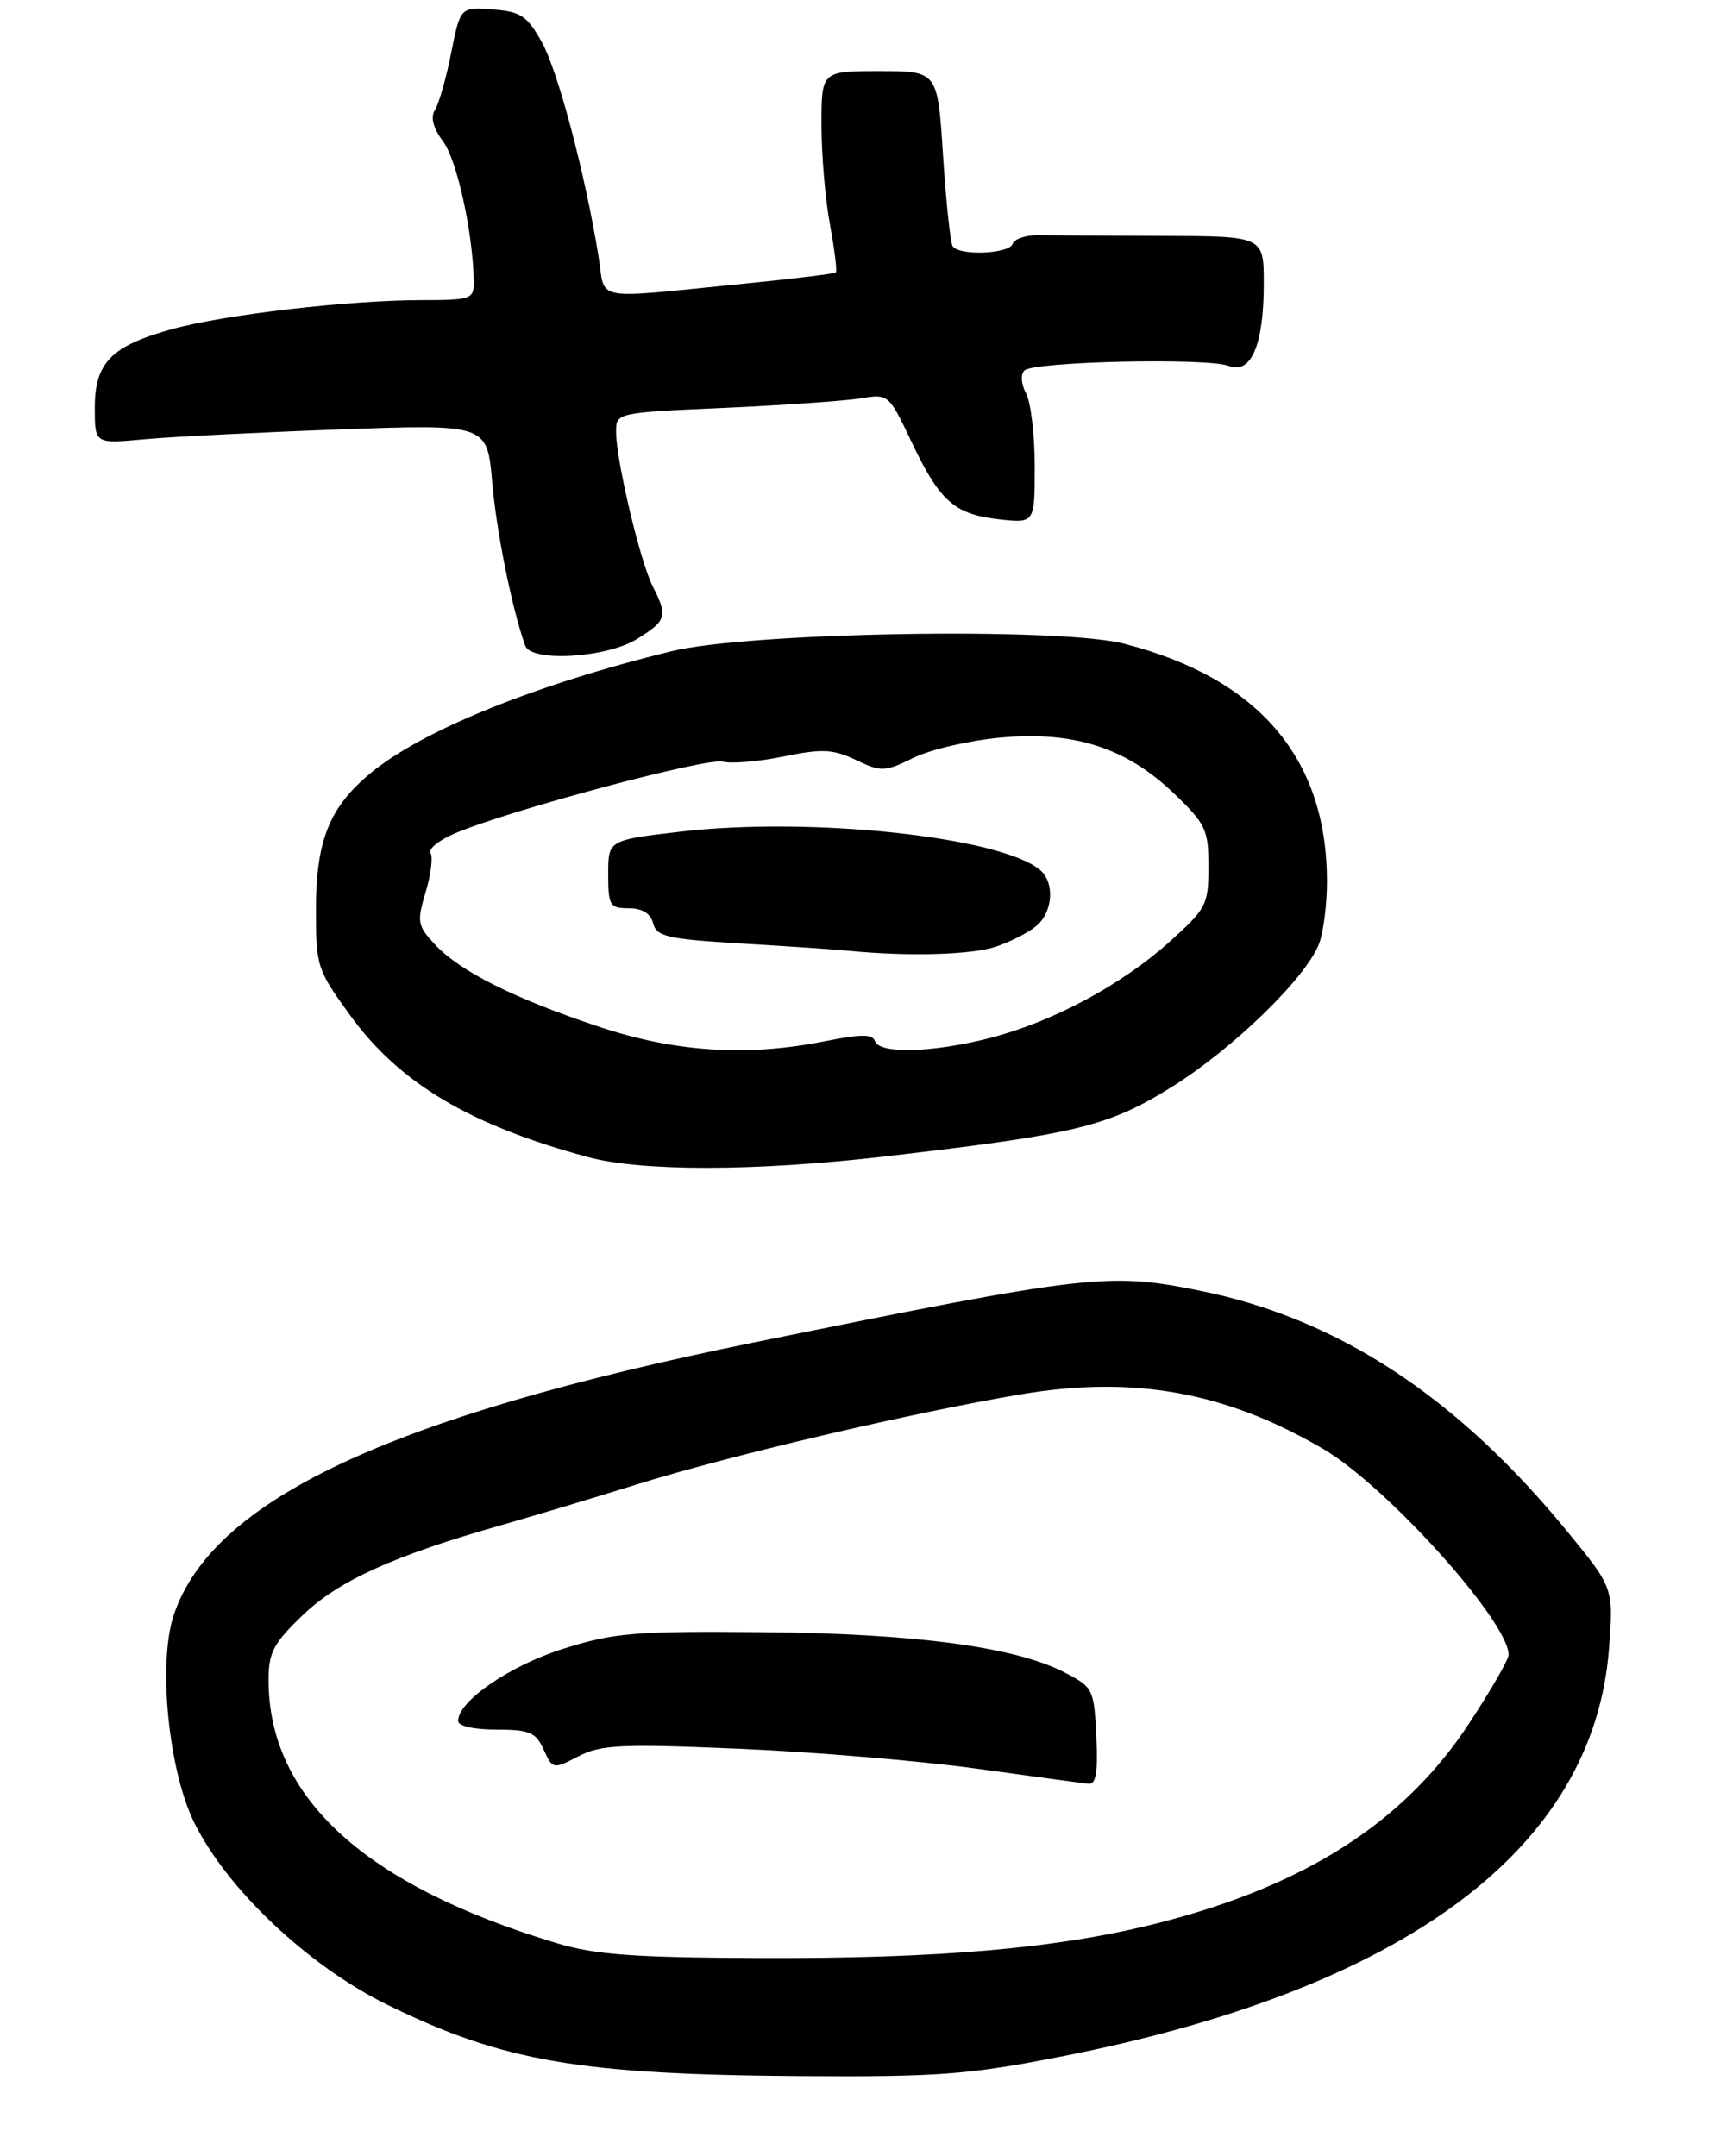 <?xml version="1.0" encoding="UTF-8" standalone="no"?>
<!DOCTYPE svg PUBLIC "-//W3C//DTD SVG 1.1//EN" "http://www.w3.org/Graphics/SVG/1.1/DTD/svg11.dtd" >
<svg xmlns="http://www.w3.org/2000/svg" xmlns:xlink="http://www.w3.org/1999/xlink" version="1.1" viewBox="0 0 217 273">
 <g >
 <path fill="currentColor"
d=" M 134.04 260.45 C 177.85 251.91 201.78 234.13 203.71 208.71 C 204.28 201.07 204.28 201.07 198.50 194.00 C 184.46 176.84 169.43 166.97 151.95 163.43 C 140.33 161.07 137.88 161.36 95.53 169.96 C 49.30 179.36 26.81 189.94 21.98 204.55 C 19.99 210.58 21.33 224.10 24.56 230.71 C 28.70 239.17 39.04 248.94 49.06 253.85 C 63.71 261.03 73.36 262.69 101.74 262.87 C 118.61 262.98 122.60 262.69 134.04 260.45 Z  M 112.00 146.43 C 136.28 143.61 140.32 142.63 148.36 137.62 C 156.12 132.78 165.37 123.79 167.00 119.49 C 167.55 118.05 168.00 114.51 168.00 111.62 C 168.00 96.00 159.35 85.87 142.30 81.50 C 134.08 79.39 94.83 80.05 85.00 82.46 C 67.72 86.69 53.38 92.51 46.88 97.92 C 41.68 102.24 40.00 106.47 40.00 115.20 C 40.00 122.36 40.14 122.80 44.38 128.62 C 50.61 137.18 59.51 142.47 74.45 146.51 C 81.29 148.35 95.71 148.32 112.00 146.43 Z  M 80.63 80.92 C 84.41 78.58 84.57 78.03 82.62 74.20 C 81.04 71.09 78.00 58.27 78.00 54.68 C 78.00 52.26 78.03 52.25 91.75 51.64 C 99.31 51.30 107.08 50.75 109.00 50.43 C 112.46 49.85 112.53 49.91 115.36 55.86 C 118.96 63.47 120.81 65.11 126.46 65.75 C 131.00 66.26 131.00 66.26 131.00 59.06 C 131.00 55.11 130.51 50.95 129.91 49.83 C 129.28 48.65 129.19 47.41 129.69 46.91 C 130.83 45.77 152.86 45.28 155.56 46.33 C 158.40 47.44 160.00 43.67 160.00 35.91 C 160.00 29.91 160.00 29.91 147.25 29.87 C 140.24 29.85 133.17 29.81 131.54 29.78 C 129.92 29.75 128.42 30.24 128.21 30.87 C 127.78 32.17 121.38 32.42 120.60 31.16 C 120.32 30.70 119.77 25.53 119.39 19.66 C 118.71 9.00 118.71 9.00 111.35 9.00 C 104.00 9.00 104.00 9.00 104.00 15.82 C 104.00 19.57 104.48 25.23 105.07 28.41 C 105.66 31.59 105.99 34.33 105.82 34.50 C 105.64 34.66 100.33 35.31 94.00 35.94 C 74.64 37.86 76.70 38.24 75.78 32.50 C 74.11 22.11 70.65 9.01 68.59 5.32 C 66.72 1.99 65.93 1.46 62.36 1.20 C 58.28 0.90 58.28 0.90 57.12 6.70 C 56.49 9.89 55.57 13.14 55.07 13.91 C 54.48 14.86 54.83 16.21 56.14 17.98 C 57.89 20.35 59.93 29.76 59.98 35.75 C 60.00 37.86 59.58 38.00 53.46 38.00 C 44.25 38.00 28.53 39.82 21.82 41.66 C 14.09 43.79 12.00 45.91 12.00 51.64 C 12.00 56.20 12.00 56.20 18.25 55.62 C 21.69 55.30 32.87 54.74 43.09 54.37 C 61.68 53.70 61.68 53.70 62.32 61.10 C 62.86 67.37 64.82 77.07 66.49 81.75 C 67.25 83.87 76.77 83.31 80.63 80.92 Z  M 70.50 246.04 C 46.17 238.72 34.00 227.60 34.00 212.70 C 34.00 209.23 34.62 208.06 38.38 204.46 C 42.90 200.13 49.94 196.94 63.50 193.10 C 67.35 192.00 75.00 189.71 80.50 187.99 C 92.35 184.29 115.57 178.84 129.34 176.53 C 143.59 174.14 155.22 176.25 167.54 183.47 C 175.57 188.18 191.00 205.32 191.00 209.53 C 191.00 210.12 188.75 214.02 186.00 218.21 C 177.77 230.75 165.26 238.77 146.51 243.52 C 133.96 246.70 118.94 248.01 96.08 247.92 C 80.24 247.86 75.35 247.50 70.50 246.04 Z  M 138.80 219.84 C 138.51 213.87 138.39 213.63 134.80 211.77 C 128.52 208.52 115.86 206.83 96.50 206.66 C 80.36 206.52 77.76 206.73 71.36 208.75 C 64.57 210.88 58.00 215.38 58.00 217.90 C 58.00 218.55 59.99 219.00 62.84 219.00 C 67.05 219.00 67.83 219.33 68.83 221.53 C 69.97 224.03 70.02 224.04 73.23 222.38 C 76.07 220.91 78.60 220.79 93.49 221.42 C 102.84 221.81 116.35 222.94 123.50 223.92 C 130.65 224.91 137.08 225.78 137.80 225.86 C 138.76 225.96 139.02 224.43 138.80 219.84 Z  M 75.83 130.00 C 65.12 126.44 58.24 122.99 55.09 119.61 C 52.85 117.21 52.76 116.73 53.88 112.99 C 54.55 110.77 54.83 108.53 54.51 108.01 C 54.18 107.49 55.63 106.34 57.71 105.47 C 64.67 102.54 89.47 95.91 91.50 96.44 C 92.60 96.72 96.08 96.43 99.23 95.78 C 104.12 94.78 105.46 94.85 108.37 96.23 C 111.57 97.76 112.01 97.74 115.64 95.96 C 117.76 94.91 122.70 93.76 126.60 93.40 C 135.93 92.53 142.57 94.66 148.60 100.44 C 152.67 104.34 153.00 105.04 153.00 109.74 C 153.00 114.55 152.74 115.04 148.11 119.21 C 141.99 124.71 133.32 129.36 125.36 131.42 C 118.10 133.29 111.33 133.48 110.77 131.82 C 110.47 130.92 109.02 130.92 104.52 131.82 C 94.63 133.81 85.53 133.23 75.83 130.00 Z  M 126.10 119.86 C 127.97 119.23 130.29 118.04 131.25 117.20 C 133.33 115.41 133.54 111.70 131.66 110.14 C 126.61 105.94 102.64 103.39 86.25 105.29 C 77.00 106.37 77.00 106.37 77.00 110.68 C 77.00 114.66 77.20 115.00 79.59 115.00 C 81.31 115.00 82.36 115.65 82.69 116.91 C 83.13 118.59 84.49 118.90 93.84 119.46 C 99.70 119.81 105.85 120.22 107.50 120.39 C 115.06 121.13 122.99 120.90 126.10 119.86 Z "/>
</g>
</svg>